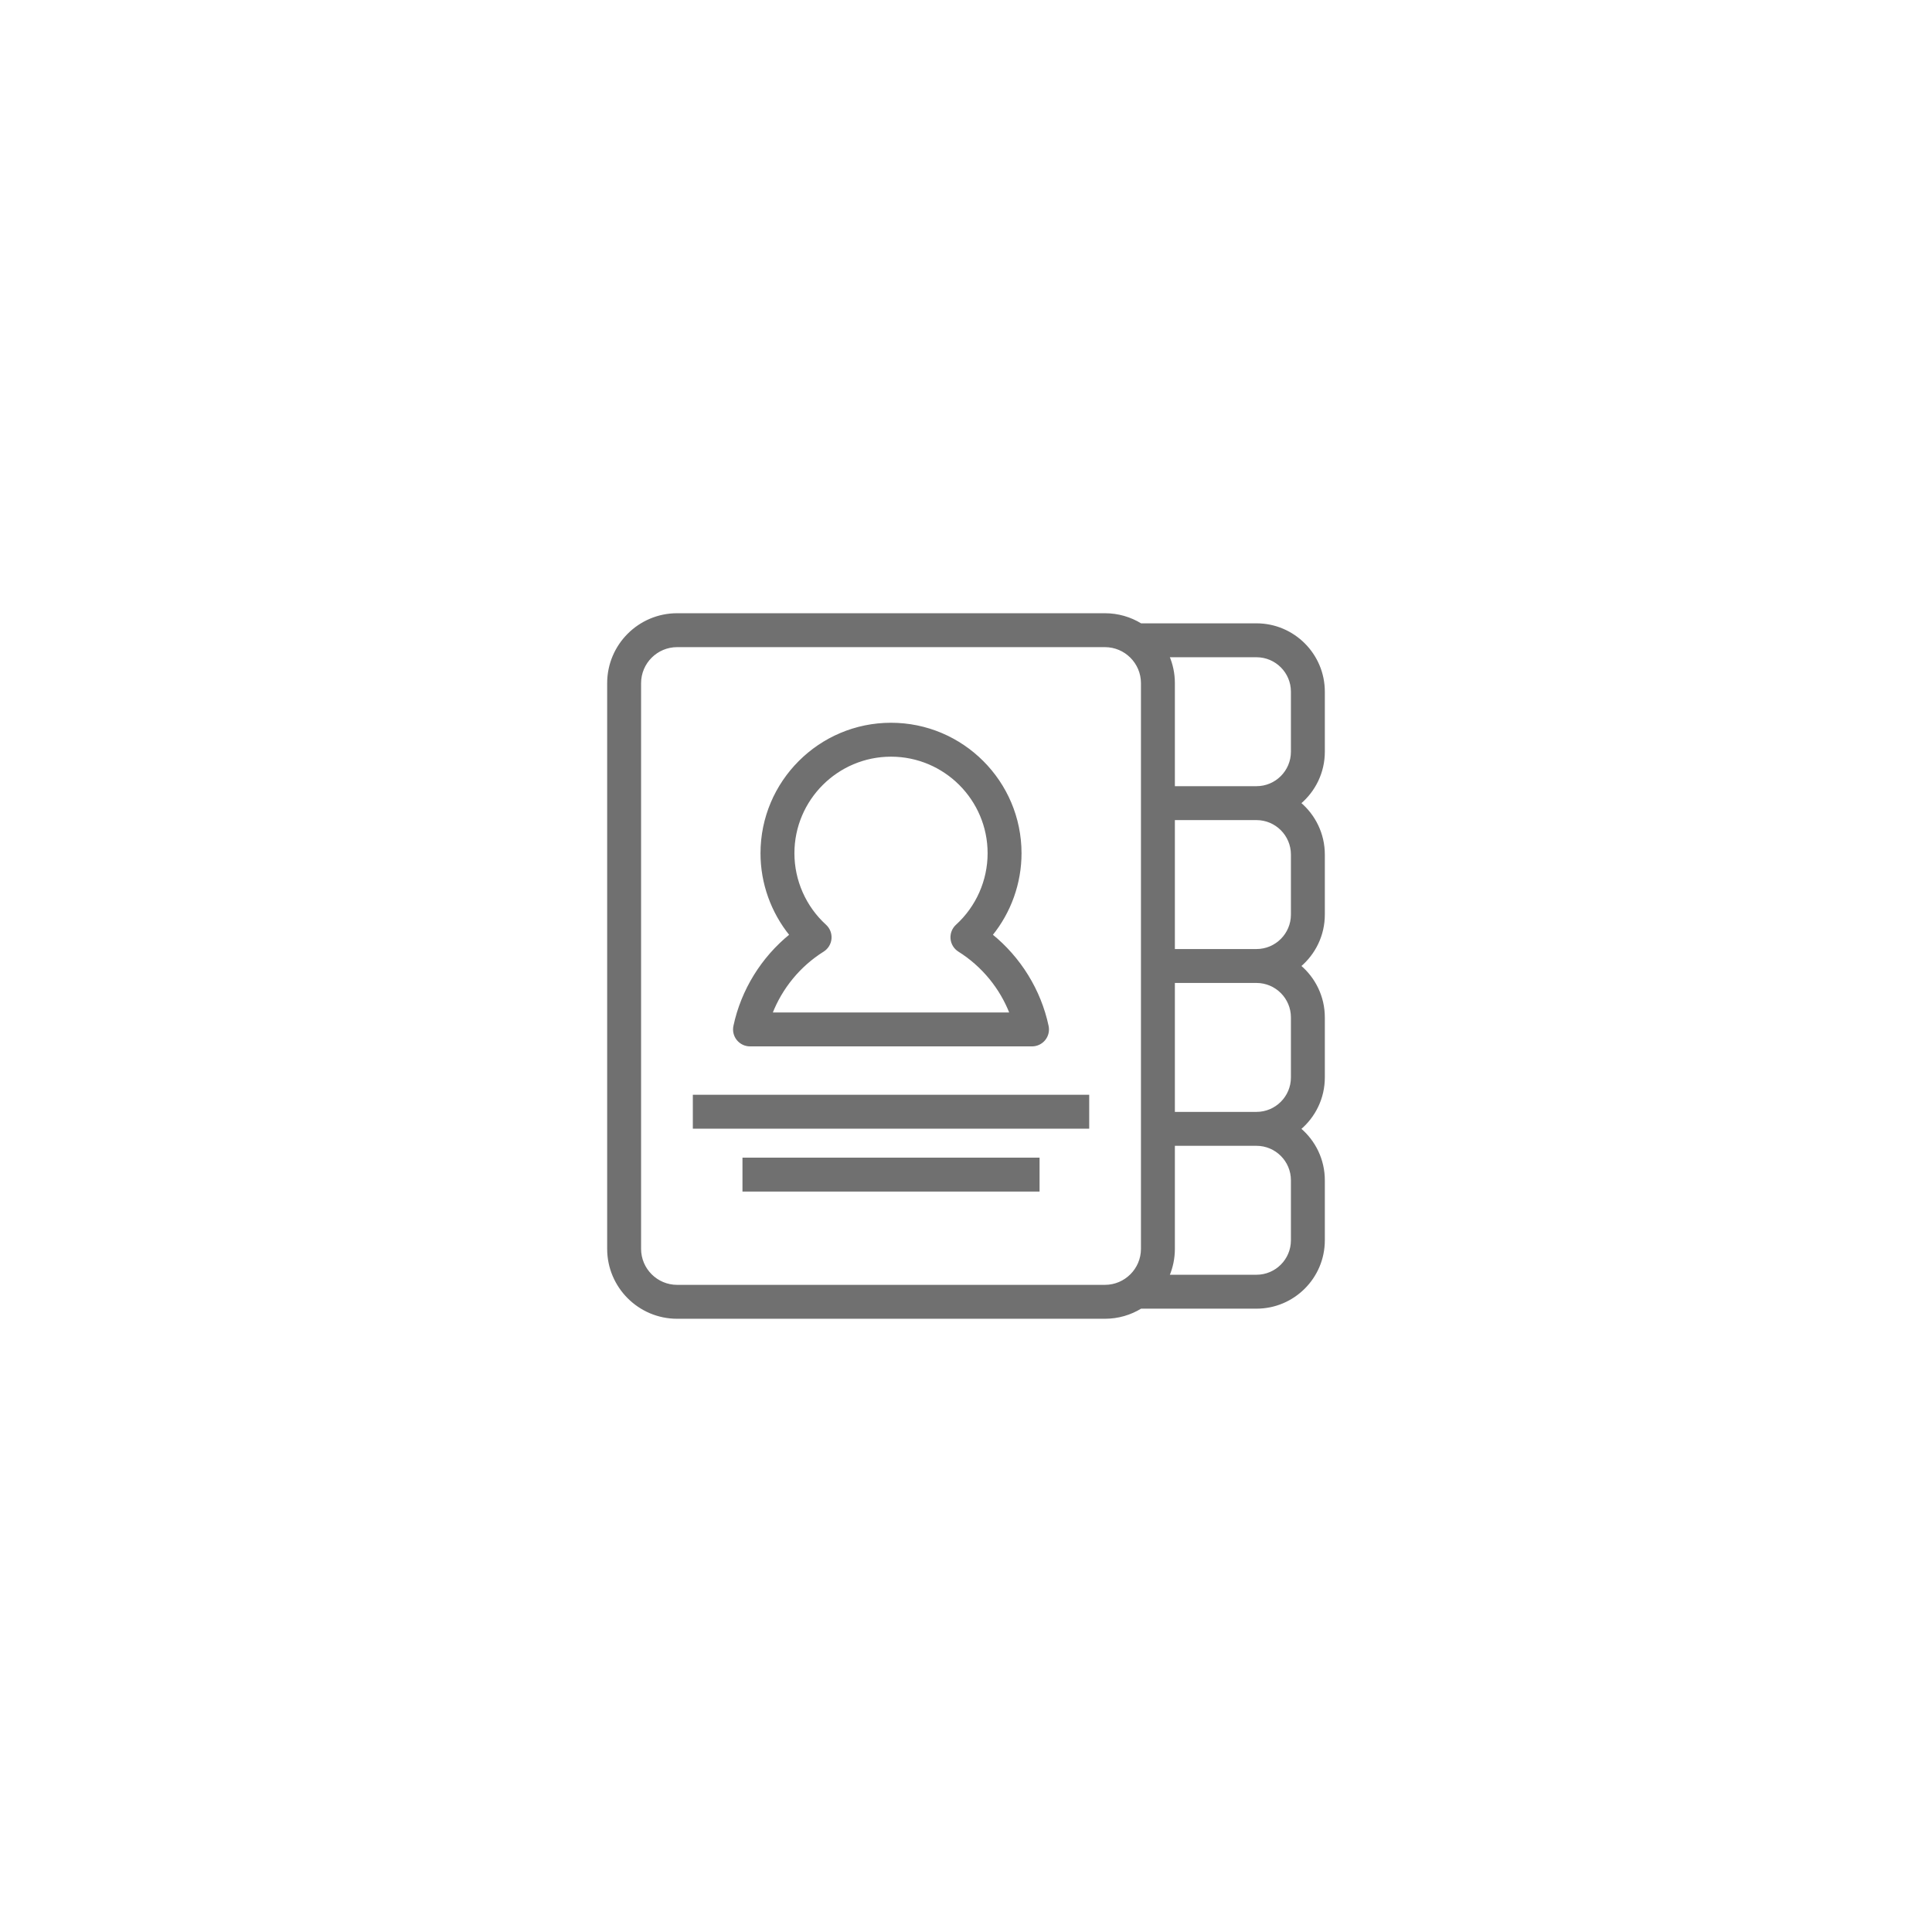 <!DOCTYPE svg PUBLIC "-//W3C//DTD SVG 1.1//EN" "http://www.w3.org/Graphics/SVG/1.1/DTD/svg11.dtd">
<!-- Uploaded to: SVG Repo, www.svgrepo.com, Transformed by: SVG Repo Mixer Tools -->
<svg fill="#707070" version="1.1" id="Layer_1" xmlns="http://www.w3.org/2000/svg" xmlns:xlink="http://www.w3.org/1999/xlink" viewBox="-286.93 -286.93 911.42 911.42" xml:space="preserve" width="64px" height="64px" stroke="#707070">
<g id="SVGRepo_bgCarrier" stroke-width="0"/>
<g id="SVGRepo_tracerCarrier" stroke-linecap="round" stroke-linejoin="round"/>
<g id="SVGRepo_iconCarrier"> <g> <g> <g> <path d="M337.559,67.704v-28.33c0-17.506-14.242-31.748-31.748-31.748h-54.572c-4.932-3.021-10.727-4.765-16.922-4.765H32.5 C14.58,2.86,0,17.44,0,35.36v266.838c0,17.921,14.58,32.5,32.5,32.5h201.816c6.196,0,11.992-1.745,16.925-4.767h54.569 c17.506,0,31.748-14.242,31.748-31.748v-28.33c0-9.715-4.391-18.42-11.287-24.248c6.896-5.828,11.287-14.533,11.287-24.248 v-28.331c0-9.715-4.391-18.42-11.287-24.248c6.896-5.828,11.287-14.533,11.287-24.248V116.2c0-9.715-4.391-18.42-11.287-24.248 C333.168,86.123,337.559,77.418,337.559,67.704z M251.816,302.198c0,9.649-7.851,17.5-17.5,17.5H32.5 c-9.649,0-17.5-7.851-17.5-17.5V35.36c0-9.649,7.851-17.5,17.5-17.5h201.816c9.649,0,17.5,7.851,17.5,17.5V302.198z M322.559,298.184c0,9.235-7.513,16.748-16.748,16.748h-41.595c1.673-3.912,2.601-8.216,2.601-12.733v-49.093h38.994 c9.235,0,16.748,7.513,16.748,16.748V298.184z M322.559,221.357c0,9.235-7.513,16.748-16.748,16.748h-38.994v-61.827h38.994 c9.235,0,16.748,7.513,16.748,16.748V221.357z M322.559,144.53c0,9.235-7.513,16.748-16.748,16.748h-38.994V99.451h38.994 c9.235,0,16.748,7.513,16.748,16.748V144.53z M322.559,67.704c0,9.235-7.513,16.748-16.748,16.748h-38.994V35.36 c0-4.518-0.929-8.822-2.602-12.735h41.596c9.235,0,16.748,7.513,16.748,16.748V67.704z"/> <rect x="40.413" y="230.024" width="185.991" height="15"/> <path d="M66.891,206.201h133.035c2.263,0,4.405-1.021,5.829-2.78c1.424-1.759,1.978-4.066,1.507-6.279 c-3.595-16.907-13.071-32.176-26.474-43.02c8.782-10.818,13.689-24.438,13.689-38.522c0-33.674-27.396-61.07-61.07-61.07 s-61.07,27.396-61.07,61.07c0,14.084,4.908,27.704,13.689,38.522c-13.402,10.844-22.878,26.112-26.472,43.02 c-0.471,2.213,0.083,4.521,1.507,6.279C62.486,205.18,64.628,206.201,66.891,206.201z M101.343,161.584 c1.988-1.245,3.279-3.35,3.488-5.687c0.209-2.337-0.687-4.637-2.422-6.216c-9.579-8.718-15.072-21.14-15.072-34.081 c0-25.403,20.667-46.07,46.07-46.07c25.403,0,46.07,20.667,46.07,46.07c0,12.941-5.494,25.363-15.072,34.081 c-1.735,1.579-2.631,3.879-2.422,6.216c0.209,2.337,1.5,4.441,3.488,5.687c11.154,6.989,19.735,17.49,24.42,29.618H76.923 C81.608,179.074,90.189,168.571,101.343,161.584z"/> <rect x="63.83" y="259.688" width="139.156" height="15"/> </g> </g> </g> </g>
</svg>